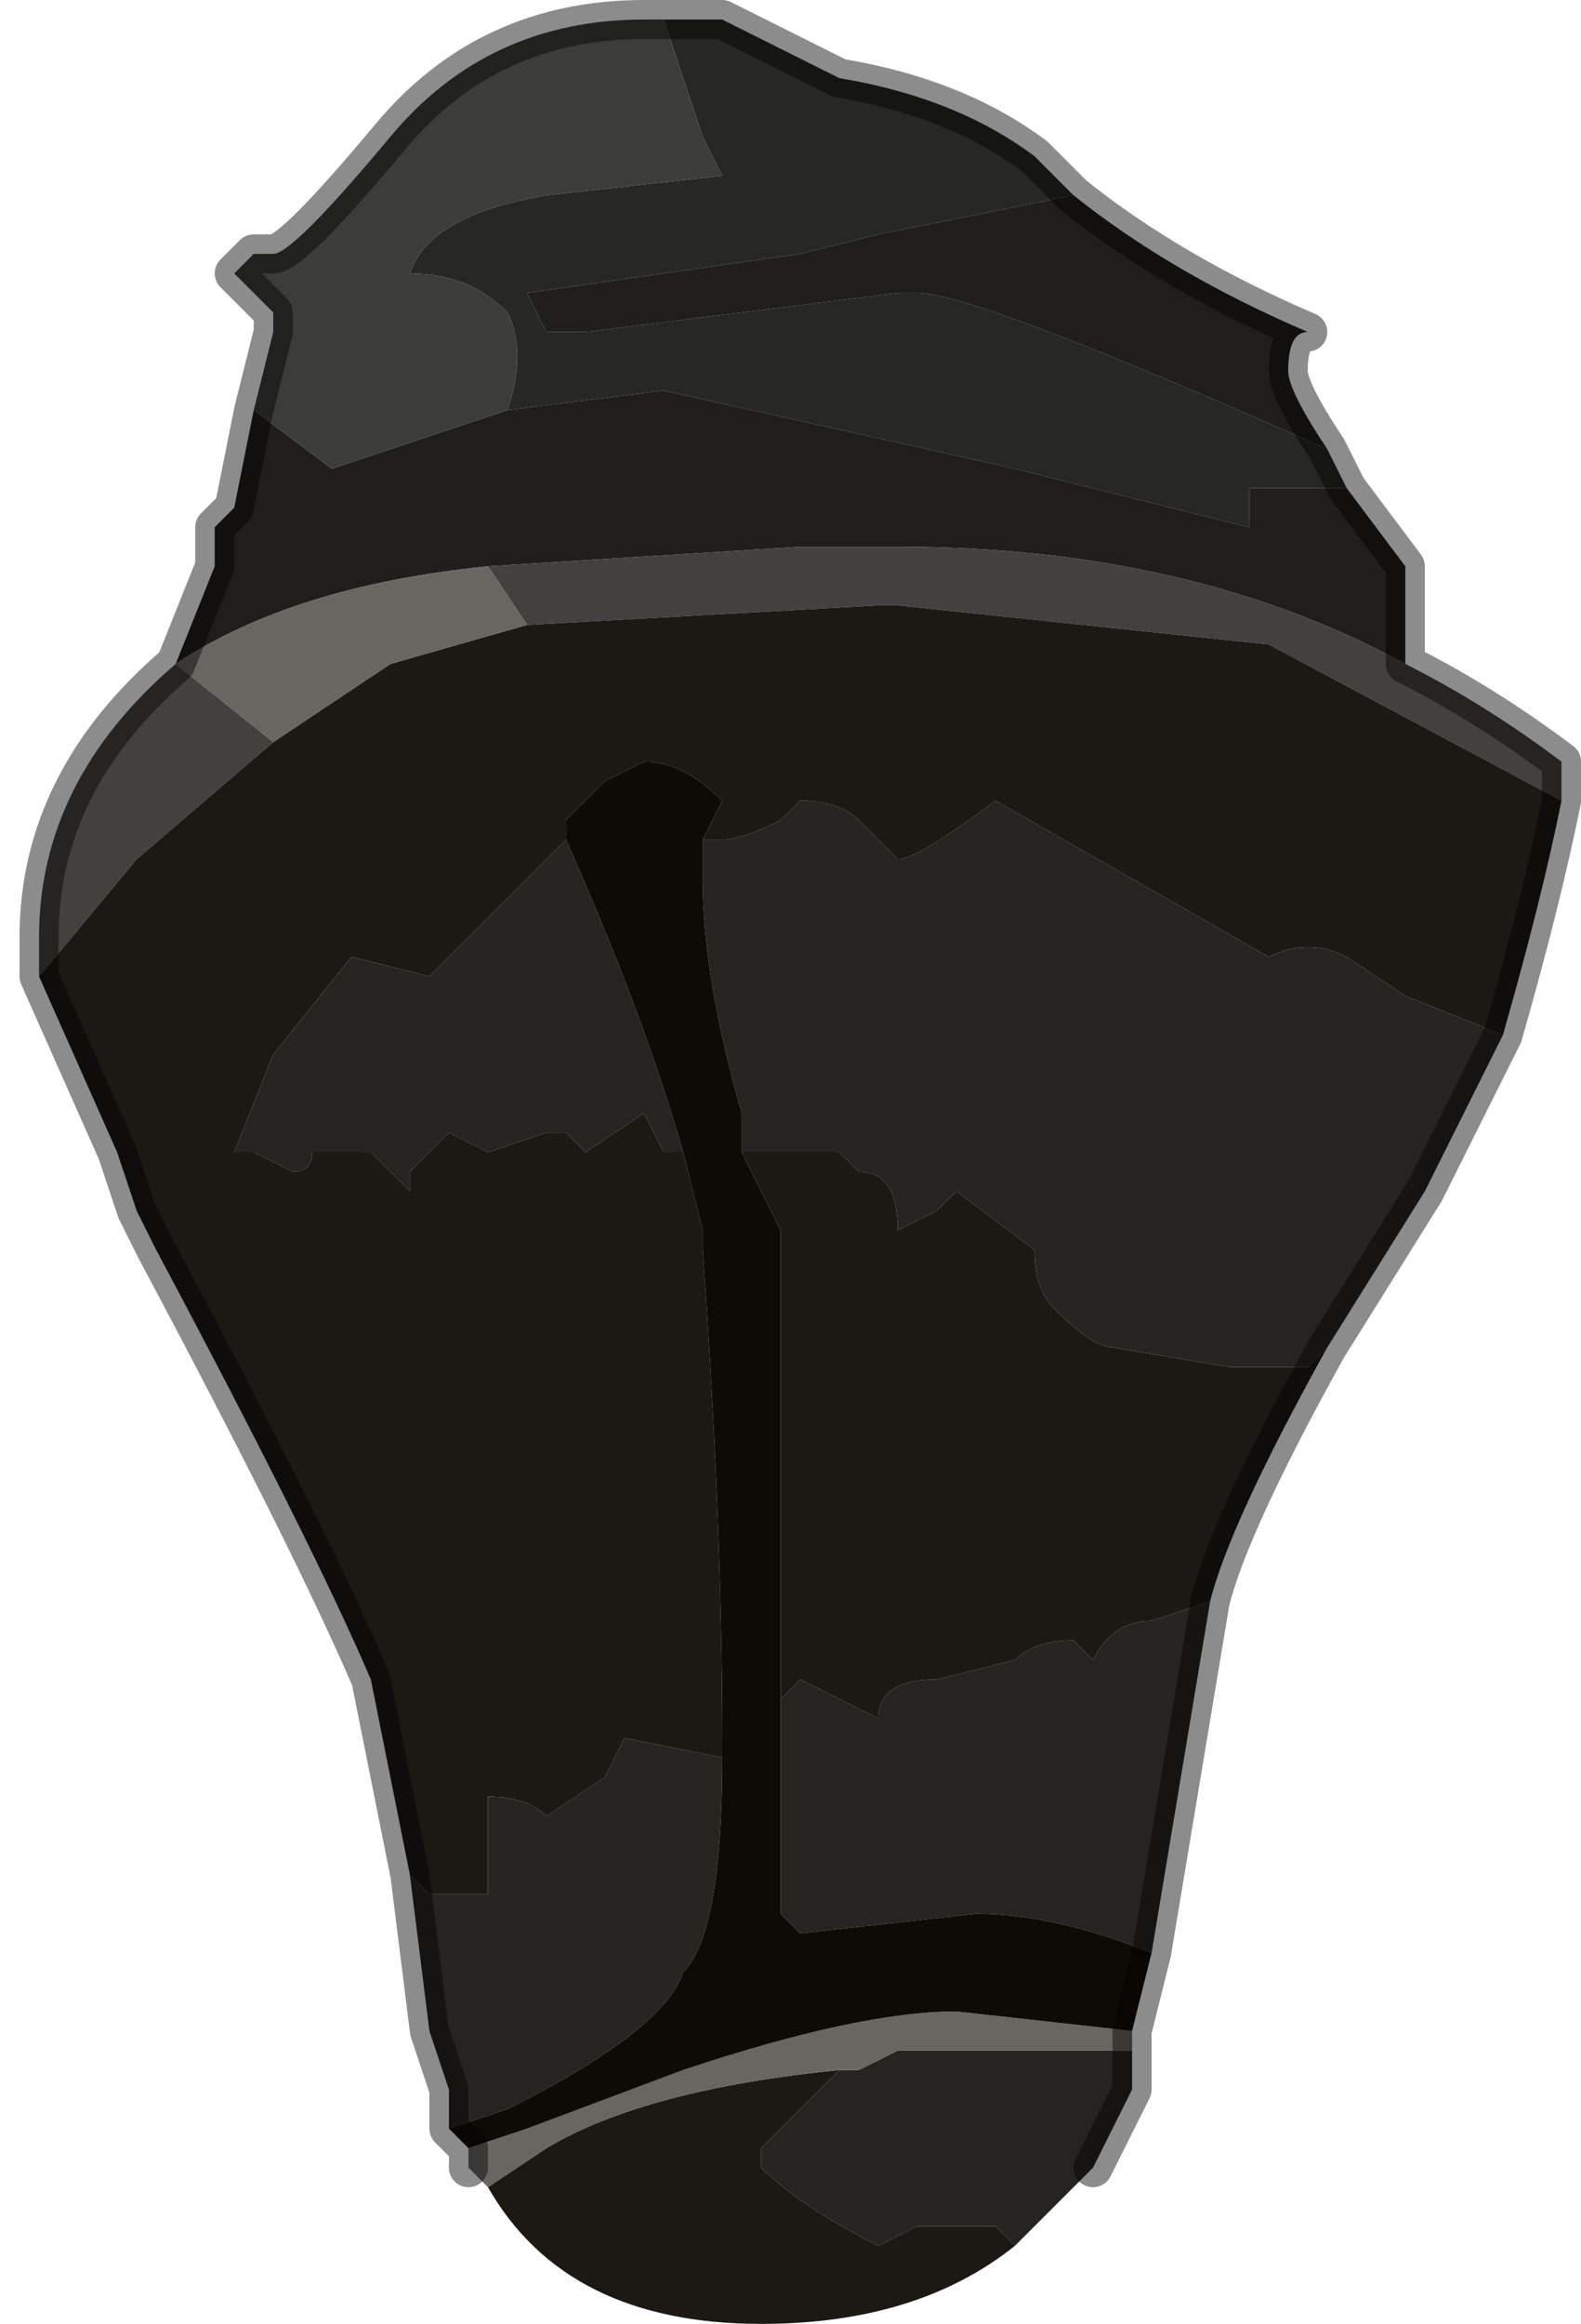 <?xml version="1.0" encoding="UTF-8" standalone="no"?>
<svg xmlns:xlink="http://www.w3.org/1999/xlink" height="5.95px" width="4.05px" xmlns="http://www.w3.org/2000/svg">
  <g transform="matrix(1.0, 0.0, 0.0, 1.0, 2.05, 3.0)">
    <path d="M-0.35 -2.95 L-0.2 -2.95 Q-0.1 -2.9 0.1 -2.8 0.4 -2.75 0.6 -2.6 L0.7 -2.5 0.2 -2.4 0.0 -2.35 -0.7 -2.25 -0.65 -2.15 Q-0.65 -2.15 -0.55 -2.15 L0.25 -2.25 0.3 -2.25 Q0.45 -2.25 1.35 -1.85 L1.4 -1.75 1.15 -1.75 1.15 -1.65 0.55 -1.8 -0.35 -2.0 -0.75 -1.95 Q-0.7 -2.1 -0.75 -2.2 -0.85 -2.3 -1.0 -2.3 -0.95 -2.45 -0.65 -2.5 L-0.2 -2.55 -0.25 -2.65 -0.3 -2.8 -0.35 -2.95" fill="#272825" fill-rule="evenodd" stroke="none"/>
    <path d="M-0.75 -1.95 L-0.35 -2.0 0.55 -1.8 1.15 -1.65 1.15 -1.75 1.4 -1.75 1.55 -1.55 1.55 -1.3 Q1.0 -1.6 0.25 -1.6 L0.0 -1.6 -0.8 -1.55 Q-1.3 -1.5 -1.6 -1.3 L-1.5 -1.55 -1.5 -1.65 -1.45 -1.7 -1.4 -1.95 -1.2 -1.8 -0.75 -1.95 M1.35 -1.85 Q0.45 -2.25 0.3 -2.25 L0.25 -2.25 -0.55 -2.15 Q-0.65 -2.15 -0.65 -2.15 L-0.7 -2.25 0.0 -2.35 0.2 -2.4 0.7 -2.5 Q0.95 -2.3 1.3 -2.15 1.25 -2.15 1.25 -2.05 1.25 -2.0 1.35 -1.85 M-1.6 -1.3 L-1.6 -1.3" fill="#1f1e1c" fill-rule="evenodd" stroke="none"/>
    <path d="M-0.8 -1.55 L0.0 -1.6 0.25 -1.6 Q1.0 -1.6 1.55 -1.3 1.75 -1.2 1.95 -1.05 L1.95 -0.95 1.2 -1.35 0.25 -1.45 0.2 -1.45 -0.7 -1.4 -0.8 -1.55 M-1.6 -1.3 L-1.6 -1.3 -1.6 -1.3 -1.35 -1.1 -1.7 -0.8 -1.95 -0.5 -1.95 -0.6 Q-1.95 -1.0 -1.6 -1.3" fill="#43413f" fill-rule="evenodd" stroke="none"/>
    <path d="M-0.7 -1.4 L0.2 -1.45 0.25 -1.45 1.2 -1.35 1.95 -0.95 Q1.9 -0.7 1.8 -0.35 L1.55 -0.45 1.4 -0.55 Q1.3 -0.6 1.2 -0.55 L0.5 -0.95 Q0.3 -0.8 0.25 -0.8 L0.25 -0.8 0.15 -0.9 Q0.1 -0.95 0.0 -0.95 L-0.05 -0.9 Q-0.15 -0.85 -0.2 -0.85 L-0.25 -0.85 -0.2 -0.95 Q-0.3 -1.05 -0.4 -1.05 L-0.5 -1.0 -0.6 -0.9 -0.6 -0.85 -0.65 -0.8 -0.95 -0.5 -1.15 -0.55 -1.35 -0.3 -1.45 -0.05 -1.45 -0.05 -1.4 -0.05 -1.3 0.0 Q-1.25 0.0 -1.25 -0.05 L-1.2 -0.05 -1.15 -0.05 -1.1 -0.05 -1.05 0.0 -1.0 0.05 -1.0 0.0 -0.9 -0.1 -0.8 -0.05 -0.65 -0.1 -0.6 -0.1 -0.55 -0.05 -0.4 -0.15 -0.35 -0.05 -0.3 -0.05 -0.25 0.15 -0.25 0.2 Q-0.2 0.9 -0.2 1.45 L-0.2 1.5 -0.45 1.45 -0.5 1.55 -0.65 1.65 Q-0.7 1.6 -0.8 1.6 -0.8 1.65 -0.8 1.85 L-0.8 1.85 -0.9 1.85 -0.95 1.85 -1.0 1.8 -1.1 1.3 Q-1.25 0.95 -1.65 0.2 L-1.7 0.1 -1.75 -0.05 -1.95 -0.5 -1.7 -0.8 -1.35 -1.1 -1.05 -1.3 -0.7 -1.4 M-0.15 -0.05 L0.1 -0.05 0.15 0.0 Q0.25 0.0 0.25 0.15 L0.35 0.1 0.4 0.05 0.6 0.2 Q0.6 0.3 0.65 0.35 0.75 0.45 0.8 0.45 L1.1 0.5 1.2 0.5 1.3 0.5 1.35 0.45 Q1.1 0.9 1.05 1.1 L0.9 1.15 Q0.8 1.15 0.75 1.25 L0.7 1.2 Q0.6 1.2 0.55 1.25 L0.35 1.3 Q0.2 1.3 0.2 1.4 L0.0 1.3 -0.05 1.35 -0.05 0.15 -0.15 -0.05 M0.1 2.3 L0.05 2.35 -0.1 2.5 -0.1 2.55 Q0.0 2.65 0.2 2.75 L0.3 2.7 0.4 2.7 0.5 2.7 0.55 2.75 Q0.3 2.95 -0.1 2.95 -0.6 2.95 -0.8 2.6 L-0.65 2.5 Q-0.4 2.35 0.1 2.3" fill="#1c1814" fill-rule="evenodd" stroke="none"/>
    <path d="M1.35 0.45 L1.3 0.5 1.2 0.5 1.1 0.5 0.8 0.45 Q0.75 0.45 0.65 0.35 0.6 0.3 0.6 0.2 L0.4 0.05 0.35 0.1 0.25 0.15 Q0.25 0.0 0.15 0.0 L0.1 -0.05 -0.15 -0.05 -0.15 -0.15 Q-0.25 -0.5 -0.25 -0.75 L-0.25 -0.85 -0.2 -0.85 Q-0.15 -0.85 -0.05 -0.9 L0.0 -0.95 Q0.1 -0.95 0.15 -0.9 L0.25 -0.8 0.25 -0.8 Q0.3 -0.8 0.5 -0.95 L1.2 -0.55 Q1.3 -0.6 1.4 -0.55 L1.55 -0.45 1.8 -0.35 1.6 0.05 1.35 0.45 M-0.05 1.35 L0.0 1.3 0.2 1.4 Q0.2 1.3 0.35 1.3 L0.55 1.25 Q0.6 1.2 0.7 1.2 L0.75 1.25 Q0.8 1.15 0.9 1.15 L1.05 1.1 0.9 2.0 Q0.65 1.9 0.45 1.9 L0.0 1.95 -0.05 1.9 -0.05 1.35 M0.55 2.75 L0.5 2.7 0.4 2.7 0.3 2.7 0.2 2.75 Q0.0 2.65 -0.1 2.55 L-0.1 2.5 0.05 2.35 0.1 2.3 0.15 2.3 0.25 2.25 0.85 2.25 0.85 2.35 0.75 2.55 0.55 2.75 M-1.0 1.8 L-0.95 1.85 -0.9 1.85 -0.8 1.85 -0.8 1.85 Q-0.8 1.65 -0.8 1.6 -0.7 1.6 -0.65 1.65 L-0.5 1.55 -0.45 1.45 -0.2 1.5 Q-0.2 1.95 -0.3 2.05 -0.35 2.2 -0.75 2.4 L-0.9 2.45 -0.9 2.35 -0.95 2.2 -1.0 1.8 M-0.3 -0.05 L-0.35 -0.05 -0.4 -0.15 -0.55 -0.05 -0.6 -0.1 -0.65 -0.1 -0.8 -0.05 -0.9 -0.1 -1.0 0.0 -1.0 0.05 -1.05 0.0 -1.1 -0.05 -1.15 -0.05 -1.2 -0.05 -1.25 -0.05 Q-1.25 0.0 -1.3 0.0 L-1.4 -0.05 -1.45 -0.05 -1.45 -0.05 -1.35 -0.3 -1.15 -0.55 -0.95 -0.5 -0.65 -0.8 -0.6 -0.85 Q-0.4 -0.4 -0.3 -0.05" fill="#262421" fill-rule="evenodd" stroke="none"/>
    <path d="M-0.8 -1.55 L-0.7 -1.4 -1.05 -1.3 -1.35 -1.1 -1.6 -1.3 Q-1.3 -1.5 -0.8 -1.55 M0.85 2.25 L0.25 2.25 0.15 2.3 0.1 2.3 Q-0.4 2.35 -0.65 2.5 L-0.8 2.6 -0.85 2.55 -0.85 2.5 -0.7 2.45 -0.3 2.3 Q0.15 2.15 0.4 2.15 L0.85 2.2 0.85 2.25" fill="#696662" fill-rule="evenodd" stroke="none"/>
    <path d="M-0.25 -0.85 L-0.25 -0.75 Q-0.25 -0.5 -0.15 -0.15 L-0.15 -0.05 -0.05 0.15 -0.05 1.35 -0.05 1.9 0.0 1.95 0.45 1.9 Q0.65 1.9 0.9 2.0 L0.85 2.2 0.4 2.15 Q0.15 2.15 -0.3 2.3 L-0.7 2.45 -0.85 2.5 -0.9 2.45 -0.75 2.4 Q-0.35 2.2 -0.3 2.05 -0.2 1.95 -0.2 1.5 L-0.2 1.45 Q-0.2 0.9 -0.25 0.2 L-0.25 0.15 -0.3 -0.05 Q-0.4 -0.4 -0.6 -0.85 L-0.6 -0.9 -0.5 -1.0 -0.4 -1.05 Q-0.3 -1.05 -0.2 -0.95 L-0.25 -0.85" fill="#0e0a05" fill-rule="evenodd" stroke="none"/>
    <path d="M-0.35 -2.95 L-0.3 -2.8 -0.25 -2.65 -0.2 -2.55 -0.65 -2.5 Q-0.95 -2.45 -1.0 -2.3 -0.85 -2.3 -0.75 -2.2 -0.7 -2.1 -0.75 -1.95 L-1.2 -1.8 -1.4 -1.95 -1.35 -2.15 -1.35 -2.2 -1.45 -2.3 -1.4 -2.35 -1.4 -2.35 -1.35 -2.35 Q-1.3 -2.35 -1.05 -2.65 -0.8 -2.95 -0.4 -2.95 L-0.35 -2.95" fill="#3c3c38" fill-rule="evenodd" stroke="none"/>
    <path d="M0.7 -2.5 L0.6 -2.6 Q0.4 -2.75 0.1 -2.8 -0.1 -2.9 -0.2 -2.95 L-0.35 -2.95 -0.4 -2.95 Q-0.8 -2.95 -1.05 -2.65 -1.3 -2.35 -1.35 -2.35 L-1.4 -2.35 -1.4 -2.35 -1.45 -2.3 -1.35 -2.2 -1.35 -2.15 -1.4 -1.95 -1.45 -1.7 -1.5 -1.65 -1.5 -1.55 -1.6 -1.3 -1.6 -1.3 Q-1.95 -1.0 -1.95 -0.6 L-1.95 -0.5 -1.75 -0.05 -1.7 0.1 -1.65 0.2 Q-1.25 0.95 -1.1 1.3 L-1.0 1.8 -0.95 2.2 -0.9 2.35 -0.9 2.45 -0.85 2.5 -0.85 2.55 M1.4 -1.75 L1.35 -1.85 Q1.25 -2.0 1.25 -2.05 1.25 -2.15 1.3 -2.15 0.95 -2.3 0.7 -2.5 M1.55 -1.3 L1.55 -1.55 1.4 -1.75 M1.95 -0.95 L1.95 -1.05 Q1.75 -1.2 1.55 -1.3 M1.35 0.45 L1.6 0.05 1.8 -0.35 Q1.9 -0.7 1.95 -0.95 M1.05 1.1 Q1.1 0.9 1.35 0.45 M0.75 2.55 L0.85 2.35 0.85 2.25 0.85 2.2 0.9 2.0 1.05 1.1" fill="none" stroke="#000000" stroke-linecap="round" stroke-linejoin="round" stroke-opacity="0.451" stroke-width="0.1"/>
  </g>
</svg>
